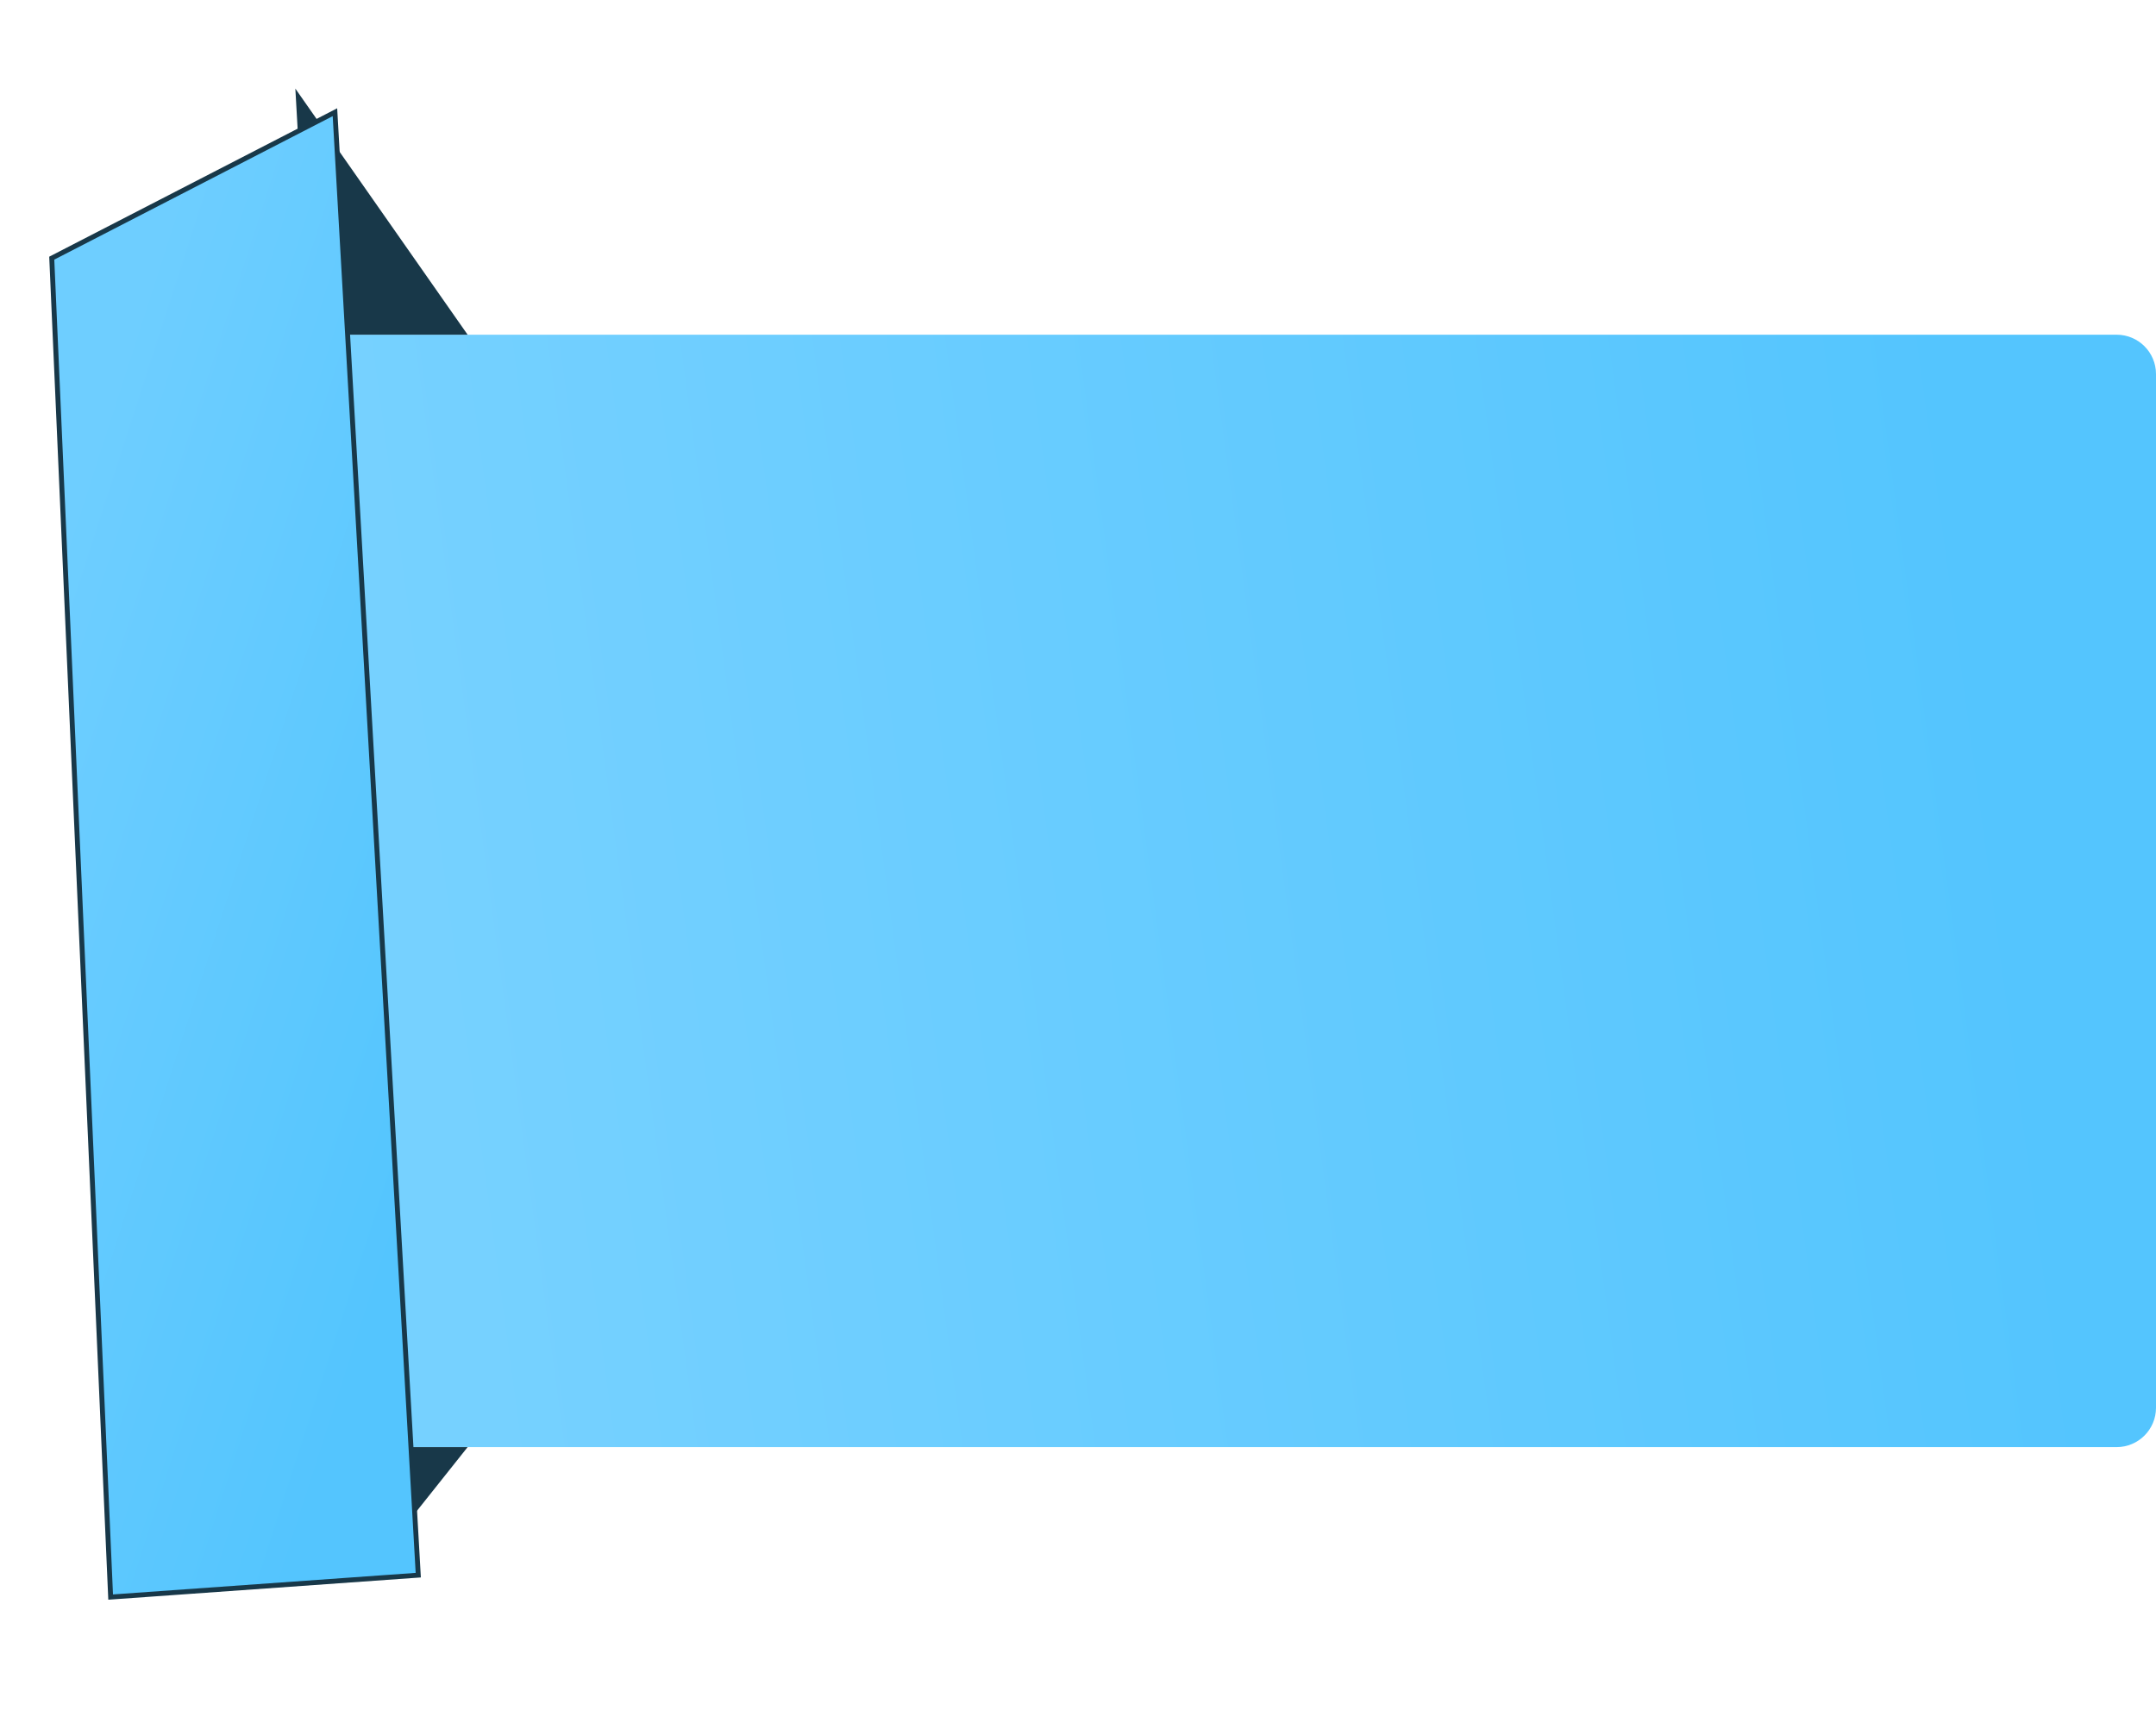 <?xml version="1.0" encoding="UTF-8" standalone="no"?>
<svg
   xmlns:dc="http://purl.org/dc/elements/1.1/"
   xmlns:cc="http://creativecommons.org/ns#"
   xmlns:rdf="http://www.w3.org/1999/02/22-rdf-syntax-ns#"
   xmlns:svg="http://www.w3.org/2000/svg"
   xmlns="http://www.w3.org/2000/svg"
   xmlns:sodipodi="http://sodipodi.sourceforge.net/DTD/sodipodi-0.dtd"
   xmlns:inkscape="http://www.inkscape.org/namespaces/inkscape"
   width="438"
   height="350"
   viewBox="0 0 438 350"
   fill="none"
   version="1.1"
   id="svg22"
   sodipodi:docname="bannerdarkleft.svg"
   inkscape:version="1.0.1 (3bc2e813f5, 2020-09-07)">
  <sodipodi:namedview
     pagecolor="#ffffff"
     bordercolor="#666666"
     borderopacity="1"
     objecttolerance="10"
     gridtolerance="10"
     guidetolerance="10"
     inkscape:pageopacity="0"
     inkscape:pageshadow="2"
     inkscape:window-width="1745"
     inkscape:window-height="1209"
     id="namedview24"
     showgrid="false"
     inkscape:zoom="3.3798407"
     inkscape:cx="311.11605"
     inkscape:cy="58.798641"
     inkscape:window-x="0"
     inkscape:window-y="0"
     inkscape:window-maximized="0"
     inkscape:current-layer="svg22" />
  <path
     d="m 63,68 h 367 c 4.418,0 8,3.582 8,8 v 210 c 0,4.418 -3.582,8 -8,8 H 71 c -4.418,0 -8,-3.582 -8,-8 z"
     fill="url(#paint0_linear_344_53)"
     id="path2"
     style="fill:url(#paint0_linear_344_53)" />
  <path
     d="M 95,294 77.5,316 76,294 Z"
     fill="#183849"
     id="path4" />
  <path
     d="M 62.842,68 H 95 L 60,18 Z"
     fill="#183849"
     id="path6" />
  <path
     d="M 14.477,320.465 76.973,316.014 60.045,18.797 2.514,48.447 Z"
     fill="url(#paint1_linear_344_53)"
     stroke="#183849"
     id="path8"
     style="fill:url(#paint1_linear_344_53);filter:url(#filter74)" />
  <defs
     id="defs20">
    <linearGradient
       id="paint0_linear_344_53"
       x1="79.5"
       y1="130"
       x2="397"
       y2="87"
       gradientUnits="userSpaceOnUse"
       gradientTransform="translate(2,18)">
      <stop
         stop-color="#76D1FF"
         id="stop10" />
      <stop
         offset="1"
         stop-color="#54C5FE"
         id="stop12" />
    </linearGradient>
    <linearGradient
       id="paint1_linear_344_53"
       x1="4"
       y1="82.91"
       x2="130.863"
       y2="123.82"
       gradientUnits="userSpaceOnUse"
       gradientTransform="translate(2,18)">
      <stop
         stop-color="#6ECEFF"
         id="stop15" />
      <stop
         offset="0.817"
         stop-color="#54C5FE"
         id="stop17" />
    </linearGradient>
    <filter
       style="color-interpolation-filters:sRGB"
       inkscape:label="Drop Shadow"
       id="filter74"
       width="1.8"
       height="1.5">
      <feFlood
         flood-opacity="0.498"
         flood-color="rgb(24,56,73)"
         result="flood"
         id="feFlood64" />
      <feComposite
         in="flood"
         in2="SourceGraphic"
         operator="in"
         result="composite1"
         id="feComposite66" />
      <feGaussianBlur
         in="composite1"
         stdDeviation="6"
         result="blur"
         id="feGaussianBlur68" />
      <feOffset
         dx="8"
         dy="4"
         result="offset"
         id="feOffset70" />
      <feComposite
         in="SourceGraphic"
         in2="offset"
         operator="over"
         result="composite2"
         id="feComposite72" />
    </filter>
  </defs>
</svg>
